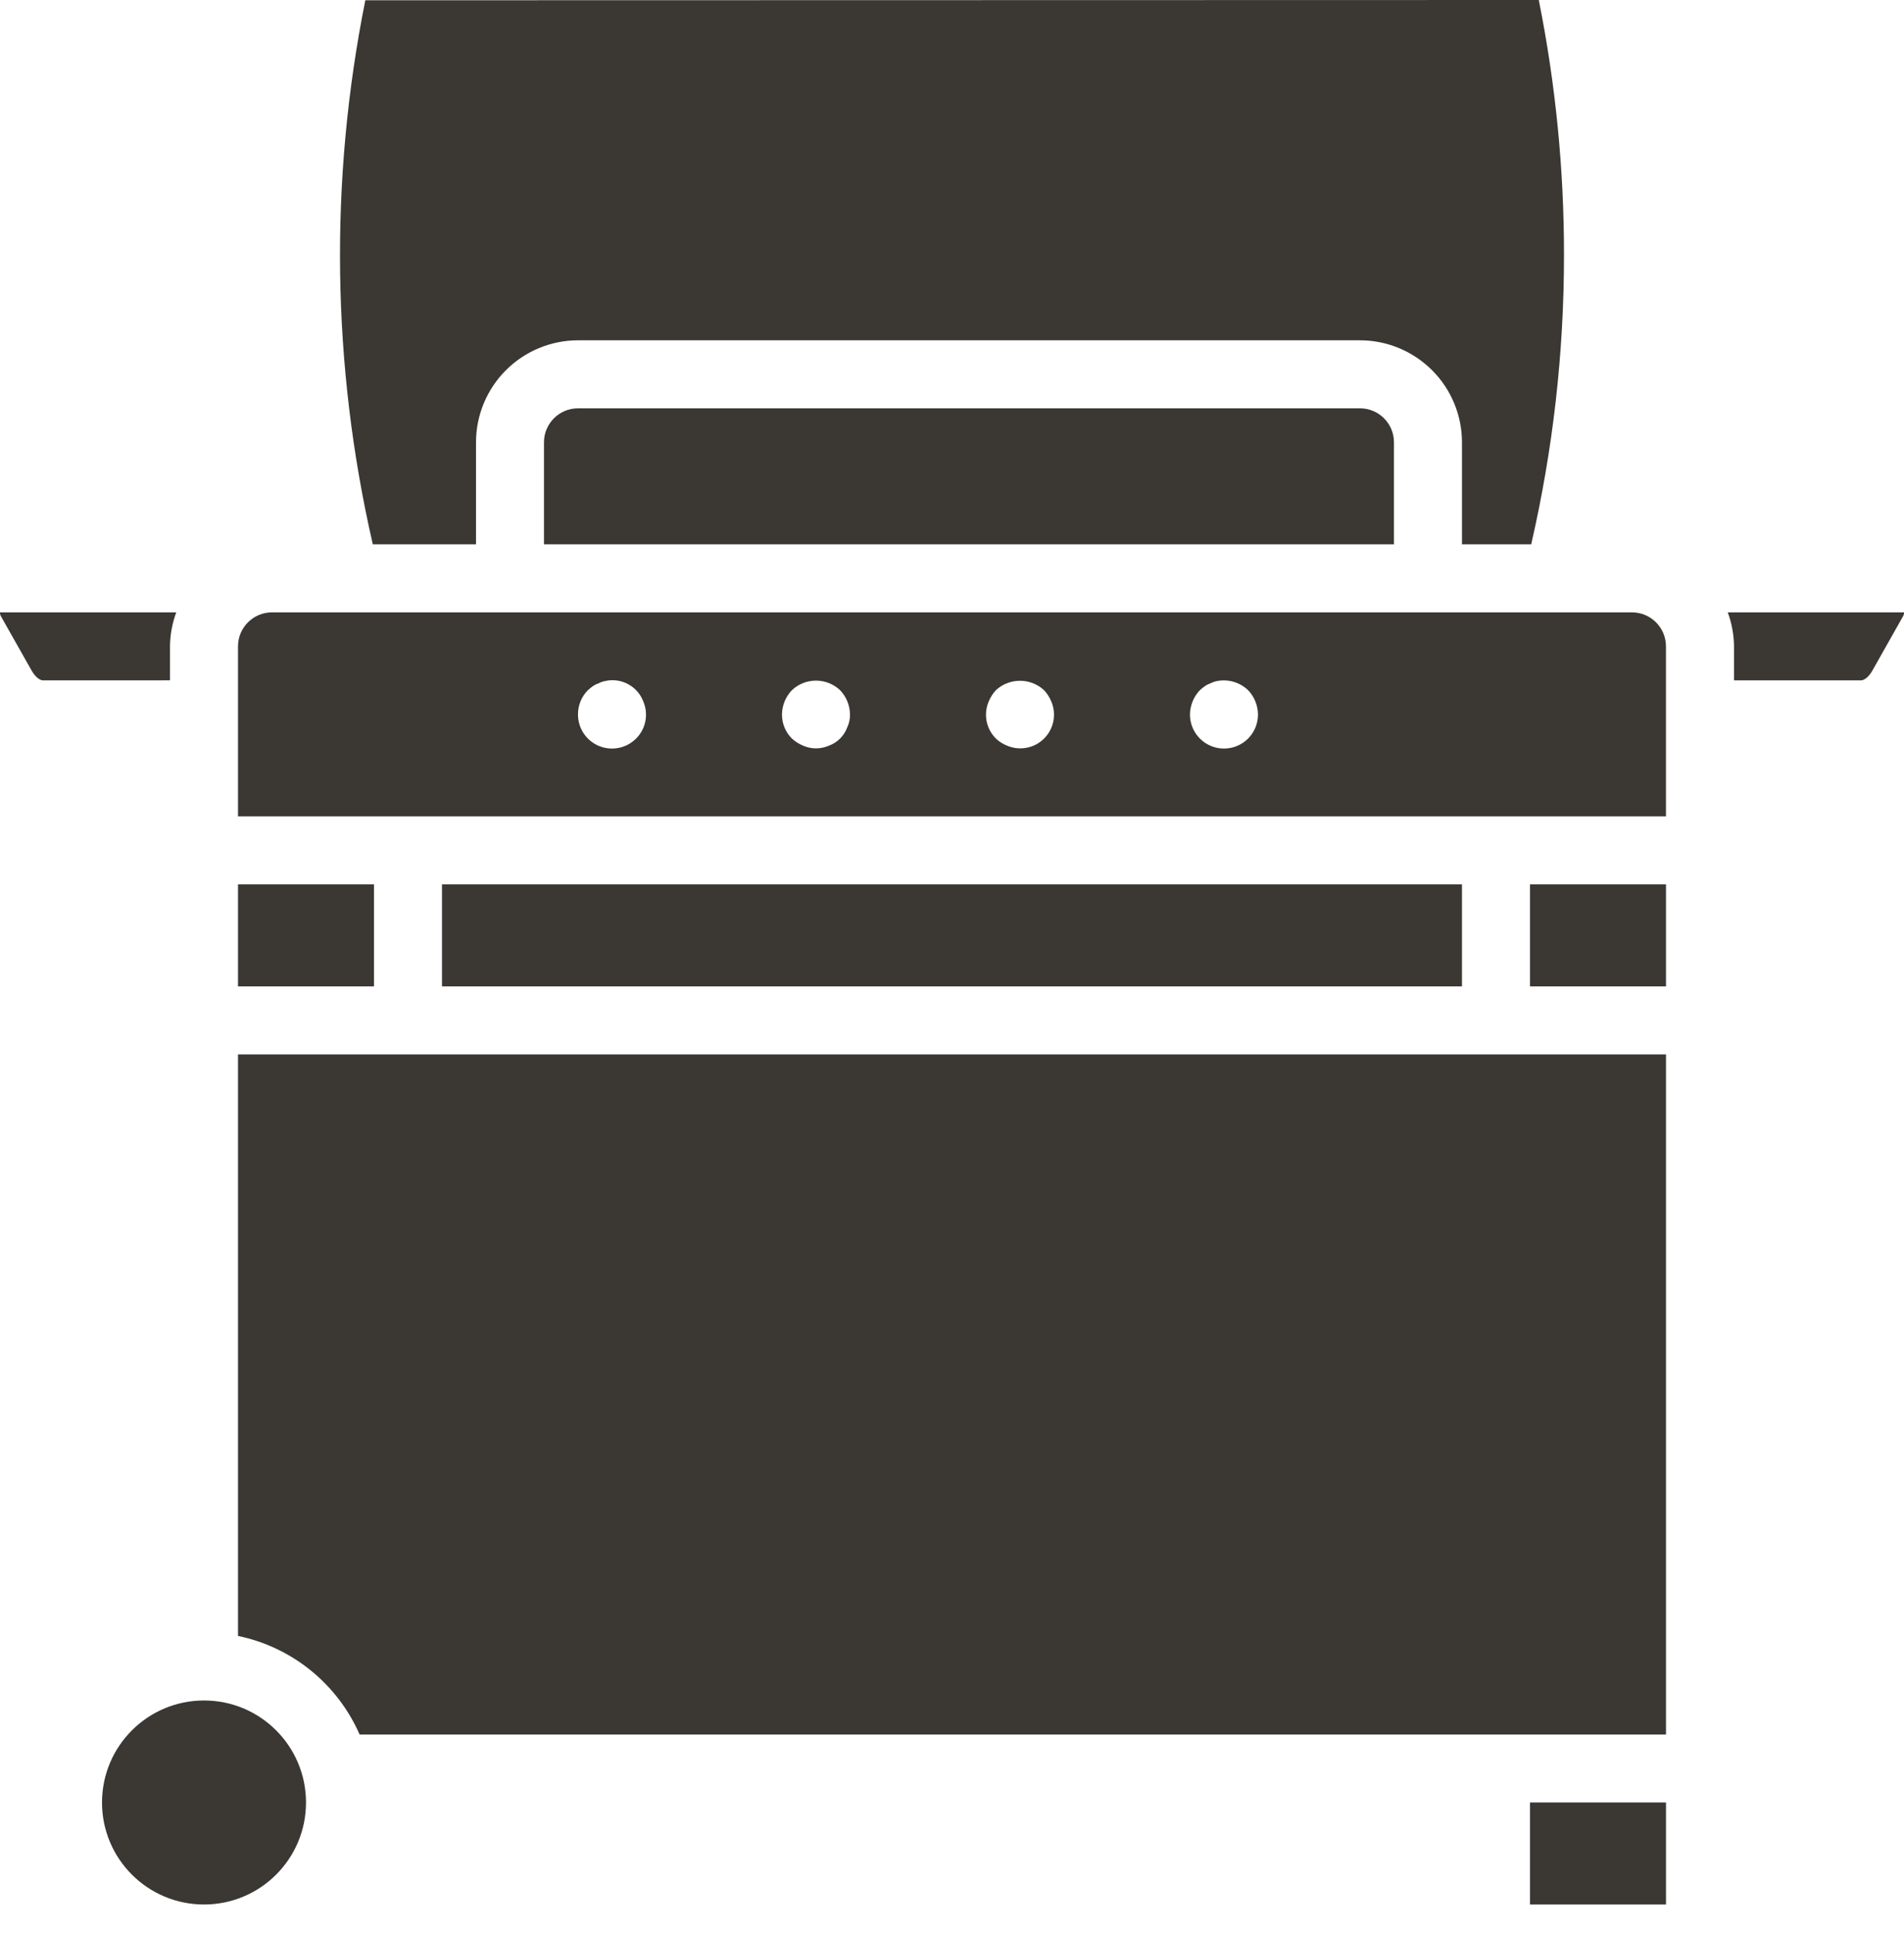 <svg width="64" height="65" viewBox="0 0 64 65" fill="none" xmlns="http://www.w3.org/2000/svg">
<path d="M10.286 60.579C10.286 62.473 8.751 64.007 6.858 64.007C4.964 64.007 3.429 62.473 3.429 60.579C3.429 58.686 4.964 57.15 6.858 57.15C8.751 57.15 10.286 58.686 10.286 60.579Z" fill="#3B3834"/>
<path d="M51.428 60.578H56V64.007H51.428V60.578Z" fill="#3B3834"/>
<path d="M13.715 35.438H8V54.981C9.819 55.358 11.342 56.593 12.088 58.295H56V35.438L13.715 35.438Z" fill="#3B3834"/>
<path d="M19.428 13.723C18.797 13.723 18.286 14.234 18.285 14.865V18.294H46.856V14.865C46.856 14.234 46.344 13.723 45.713 13.723H19.428Z" fill="#3B3834"/>
<path d="M14.857 29.723H49.142V33.151H14.857V29.723Z" fill="#3B3834"/>
<path d="M5.714 21.723C5.718 21.332 5.789 20.946 5.925 20.58H0C-0.002 20.622 0.007 20.664 0.026 20.703L1.06 22.532C1.19 22.763 1.346 22.866 1.443 22.866L5.714 22.865L5.714 21.723Z" fill="#3B3834"/>
<path d="M8 29.723H12.571V33.151H8V29.723Z" fill="#3B3834"/>
<path d="M54.857 20.58H9.143C8.512 20.581 8 21.092 8 21.723V27.437H55.999V21.723C55.999 21.092 55.487 20.581 54.856 20.58H54.857ZM21.383 24.82C21.056 25.149 20.562 25.248 20.133 25.07C19.704 24.892 19.426 24.473 19.428 24.009C19.427 23.705 19.546 23.413 19.76 23.197C19.814 23.148 19.871 23.102 19.93 23.06C19.994 23.016 20.064 22.982 20.137 22.957C20.201 22.924 20.271 22.901 20.342 22.888C20.88 22.766 21.427 23.059 21.623 23.574C21.805 24 21.71 24.493 21.383 24.82ZM28.48 24.442C28.375 24.73 28.15 24.956 27.863 25.06C27.586 25.182 27.27 25.182 26.994 25.06C26.856 25.002 26.728 24.921 26.617 24.82C26.402 24.605 26.282 24.312 26.285 24.009C26.289 23.706 26.408 23.416 26.617 23.197C27.072 22.767 27.784 22.767 28.239 23.197C28.448 23.416 28.567 23.706 28.571 24.009C28.575 24.158 28.543 24.307 28.48 24.442ZM35.096 24.82C34.77 25.147 34.276 25.242 33.851 25.06C33.711 25.005 33.583 24.923 33.474 24.82C33.259 24.605 33.139 24.312 33.142 24.009C33.144 23.859 33.175 23.712 33.234 23.574C33.292 23.436 33.373 23.308 33.474 23.197C33.932 22.774 34.638 22.774 35.096 23.197C35.197 23.308 35.279 23.436 35.337 23.574C35.519 24 35.424 24.493 35.096 24.82ZM41.954 24.82C41.627 25.149 41.133 25.248 40.704 25.07C40.275 24.892 39.997 24.473 39.999 24.009C40.004 23.706 40.122 23.416 40.331 23.197C40.385 23.148 40.442 23.102 40.501 23.06C40.566 23.016 40.635 22.982 40.708 22.957C40.773 22.924 40.842 22.901 40.913 22.888C41.29 22.817 41.677 22.932 41.954 23.197C42.162 23.416 42.281 23.706 42.285 24.009C42.287 24.312 42.168 24.605 41.954 24.82Z" fill="#3B3834"/>
<path d="M58.075 20.58C58.211 20.946 58.282 21.332 58.286 21.723V22.866H62.557C62.654 22.866 62.811 22.763 62.94 22.532L63.973 20.703H63.973C63.993 20.665 64.002 20.623 64 20.58L58.075 20.58Z" fill="#3B3834"/>
<path d="M12.571 18.294H16V14.866C16.001 13.957 16.362 13.085 17.005 12.443C17.648 11.8 18.519 11.438 19.428 11.437H45.714C46.623 11.438 47.494 11.8 48.137 12.443C48.78 13.085 49.141 13.957 49.142 14.866V18.294H51.469C52.202 15.108 52.572 11.85 52.571 8.58C52.574 5.699 52.29 2.825 51.724 0L12.28 0.009C11.066 6.053 11.151 12.286 12.531 18.294L12.571 18.294Z" fill="#3B3834"/>
<path d="M51.428 29.723H56V33.151H51.428V29.723Z" fill="#3B3834"/>
</svg>
